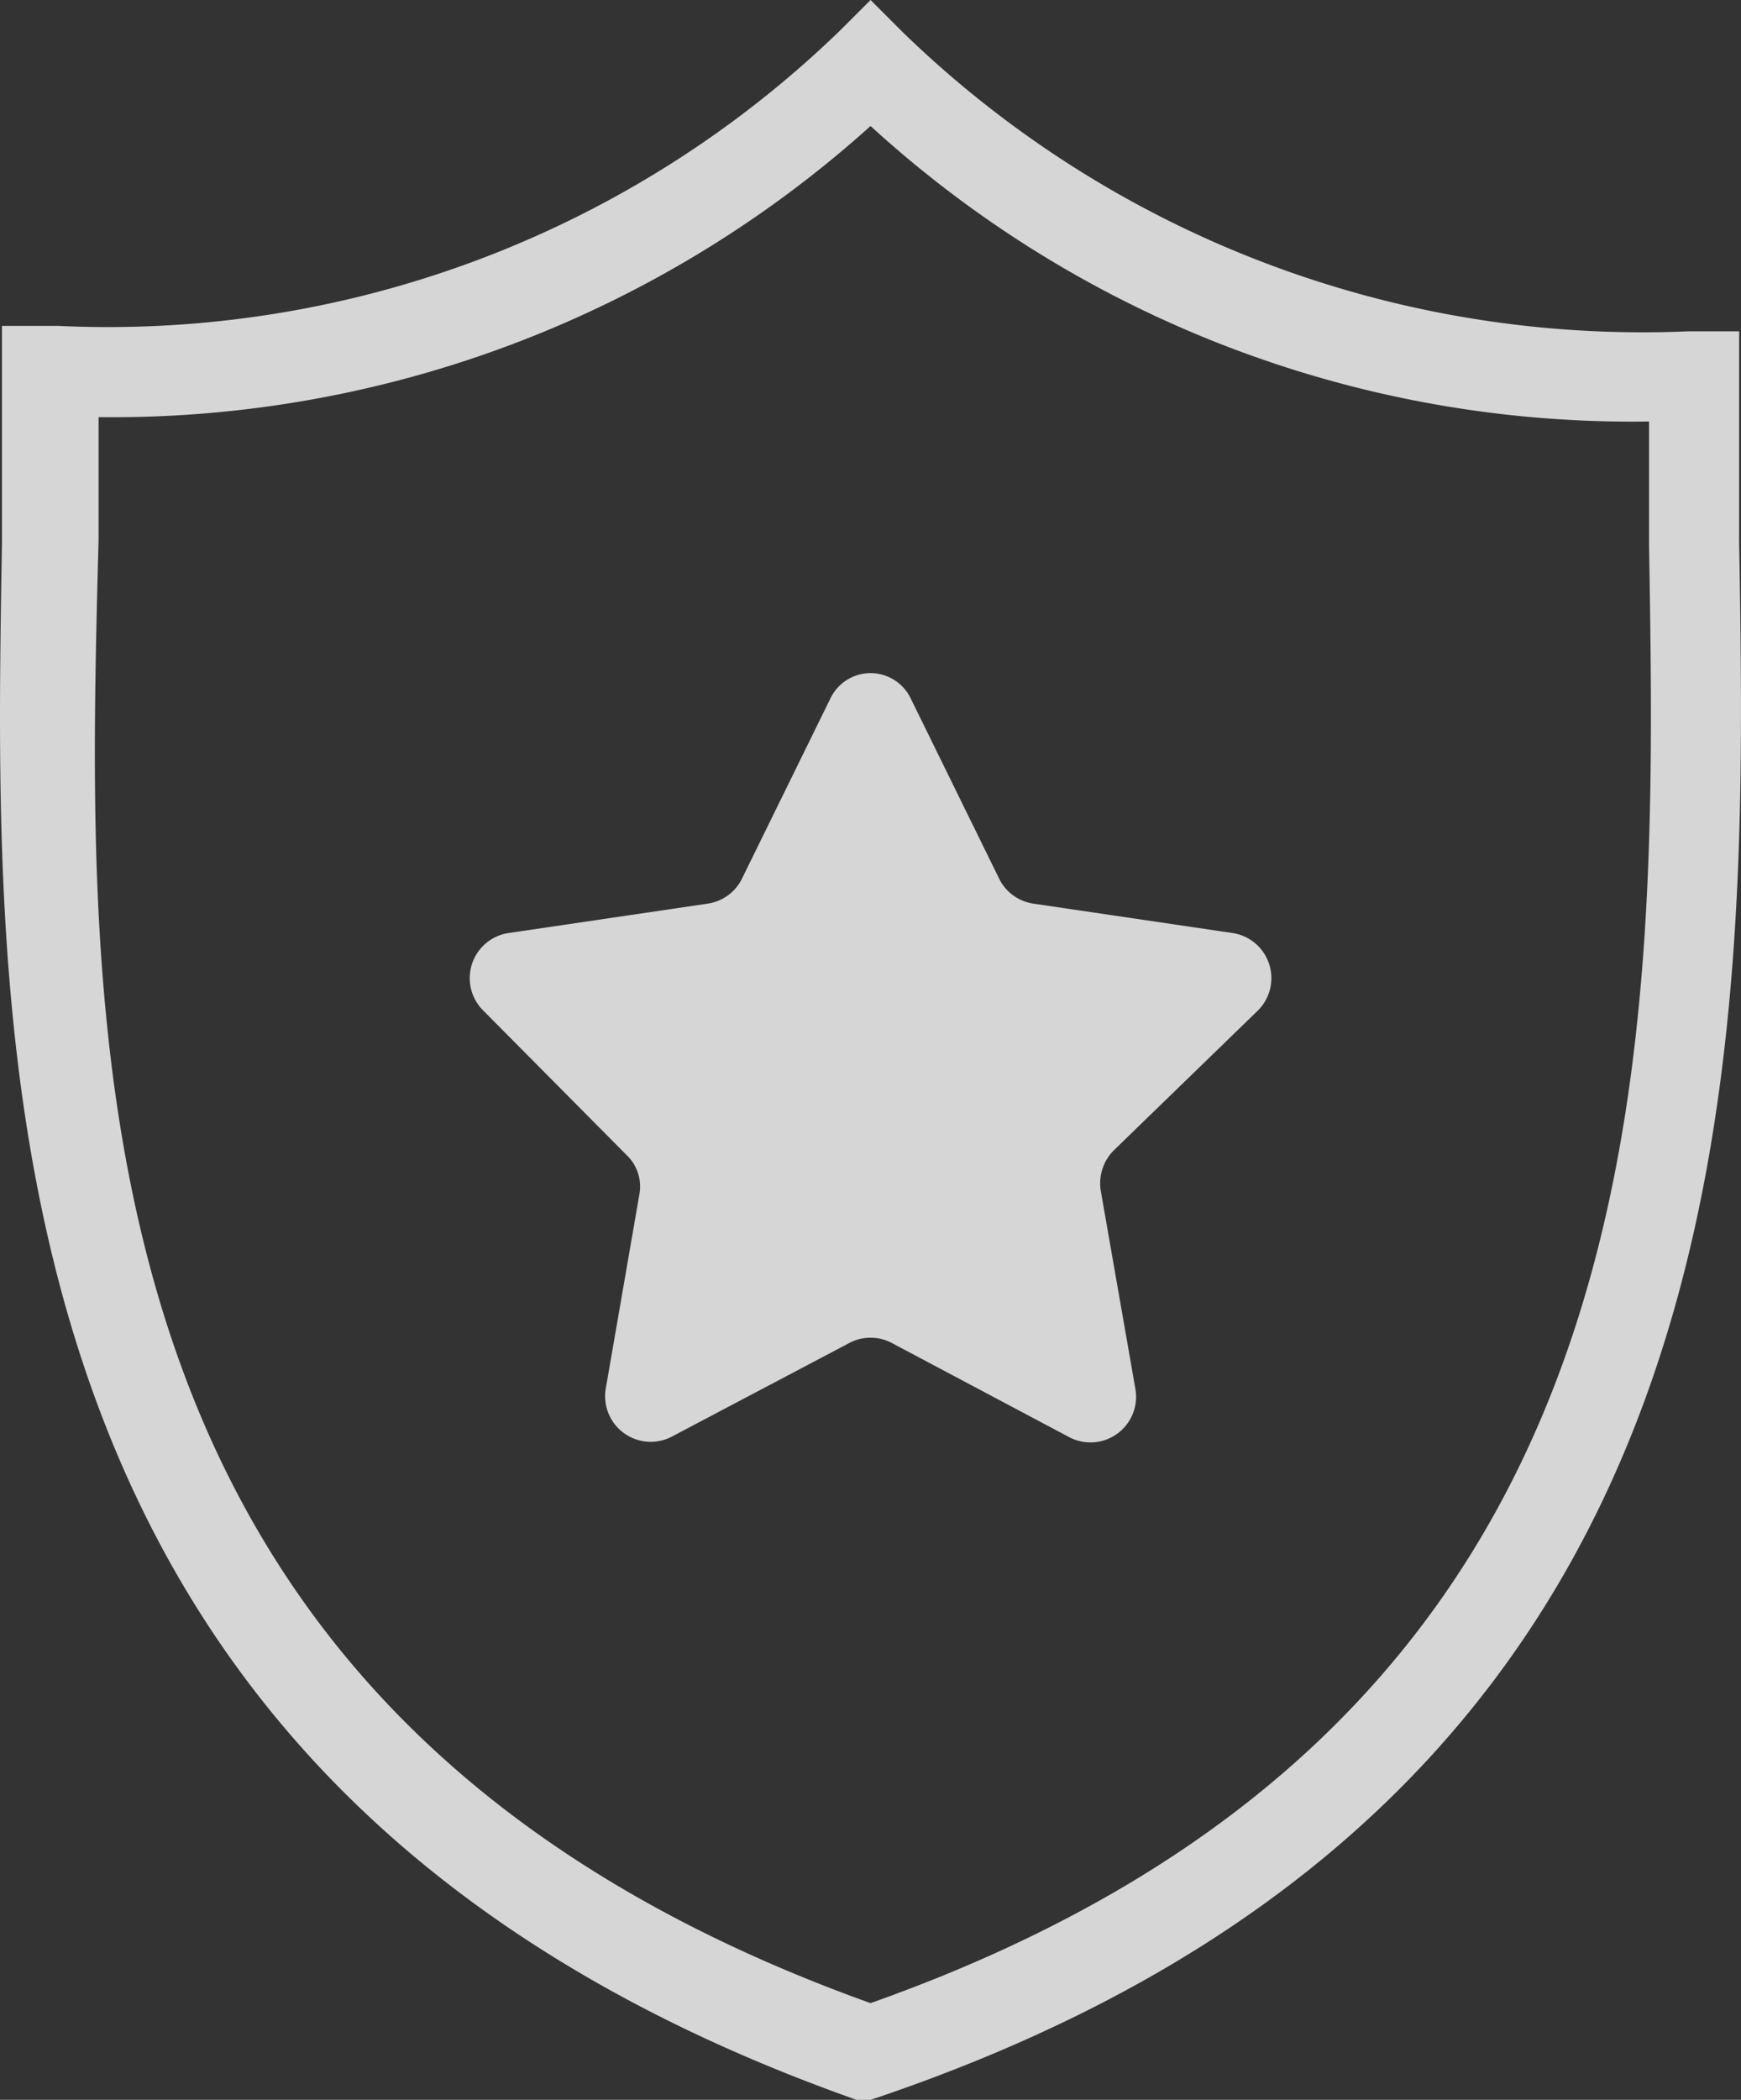 <svg xmlns="http://www.w3.org/2000/svg" width="16.035" height="19.33" viewBox="-379 526 16.035 19.33"><rect x="-379" y="526" width="16.035" height="19.33" fill="#333333" stroke="none"/><g data-name="Layer 2"><g data-name="Layer 1"><path d="M-370.982 545.33h-.13c-8.1-2.86-7.95-9.52-7.87-14.33v-2h.52a9.69 9.69 0 0 0 7.2-2.72l.28-.28.29.29a9.78 9.78 0 0 0 7.24 2.76h.47v1.94c.08 4.87.19 11.53-7.88 14.3l-.12.04Zm-7.11-15.49v1.13c-.13 4.83-.26 10.83 7.11 13.47 7.35-2.6 7.25-8.6 7.17-13.43v-1.13a10.39 10.39 0 0 1-7.17-2.72 10.44 10.44 0 0 1-7.11 2.68Z" fill="rgba(255,255,255,0.8 )" fill-rule="evenodd" data-name="Path 417"/><path d="m-374.322 534.59 1.83-.27a.42.42 0 0 0 .32-.22l.82-1.67a.41.41 0 0 1 .74 0l.82 1.67a.42.42 0 0 0 .32.22l1.83.27a.42.42 0 0 1 .23.71l-1.33 1.29a.43.43 0 0 0-.12.37l.32 1.83a.42.42 0 0 1-.61.44l-1.64-.87a.42.42 0 0 0-.38 0l-1.65.87a.42.42 0 0 1-.6-.44l.31-1.79a.4.4 0 0 0-.12-.37l-1.32-1.33a.42.42 0 0 1 .23-.71Z" fill="rgba(255,255,255,0.8 )" fill-rule="evenodd" data-name="Path 418"/></g></g></svg>